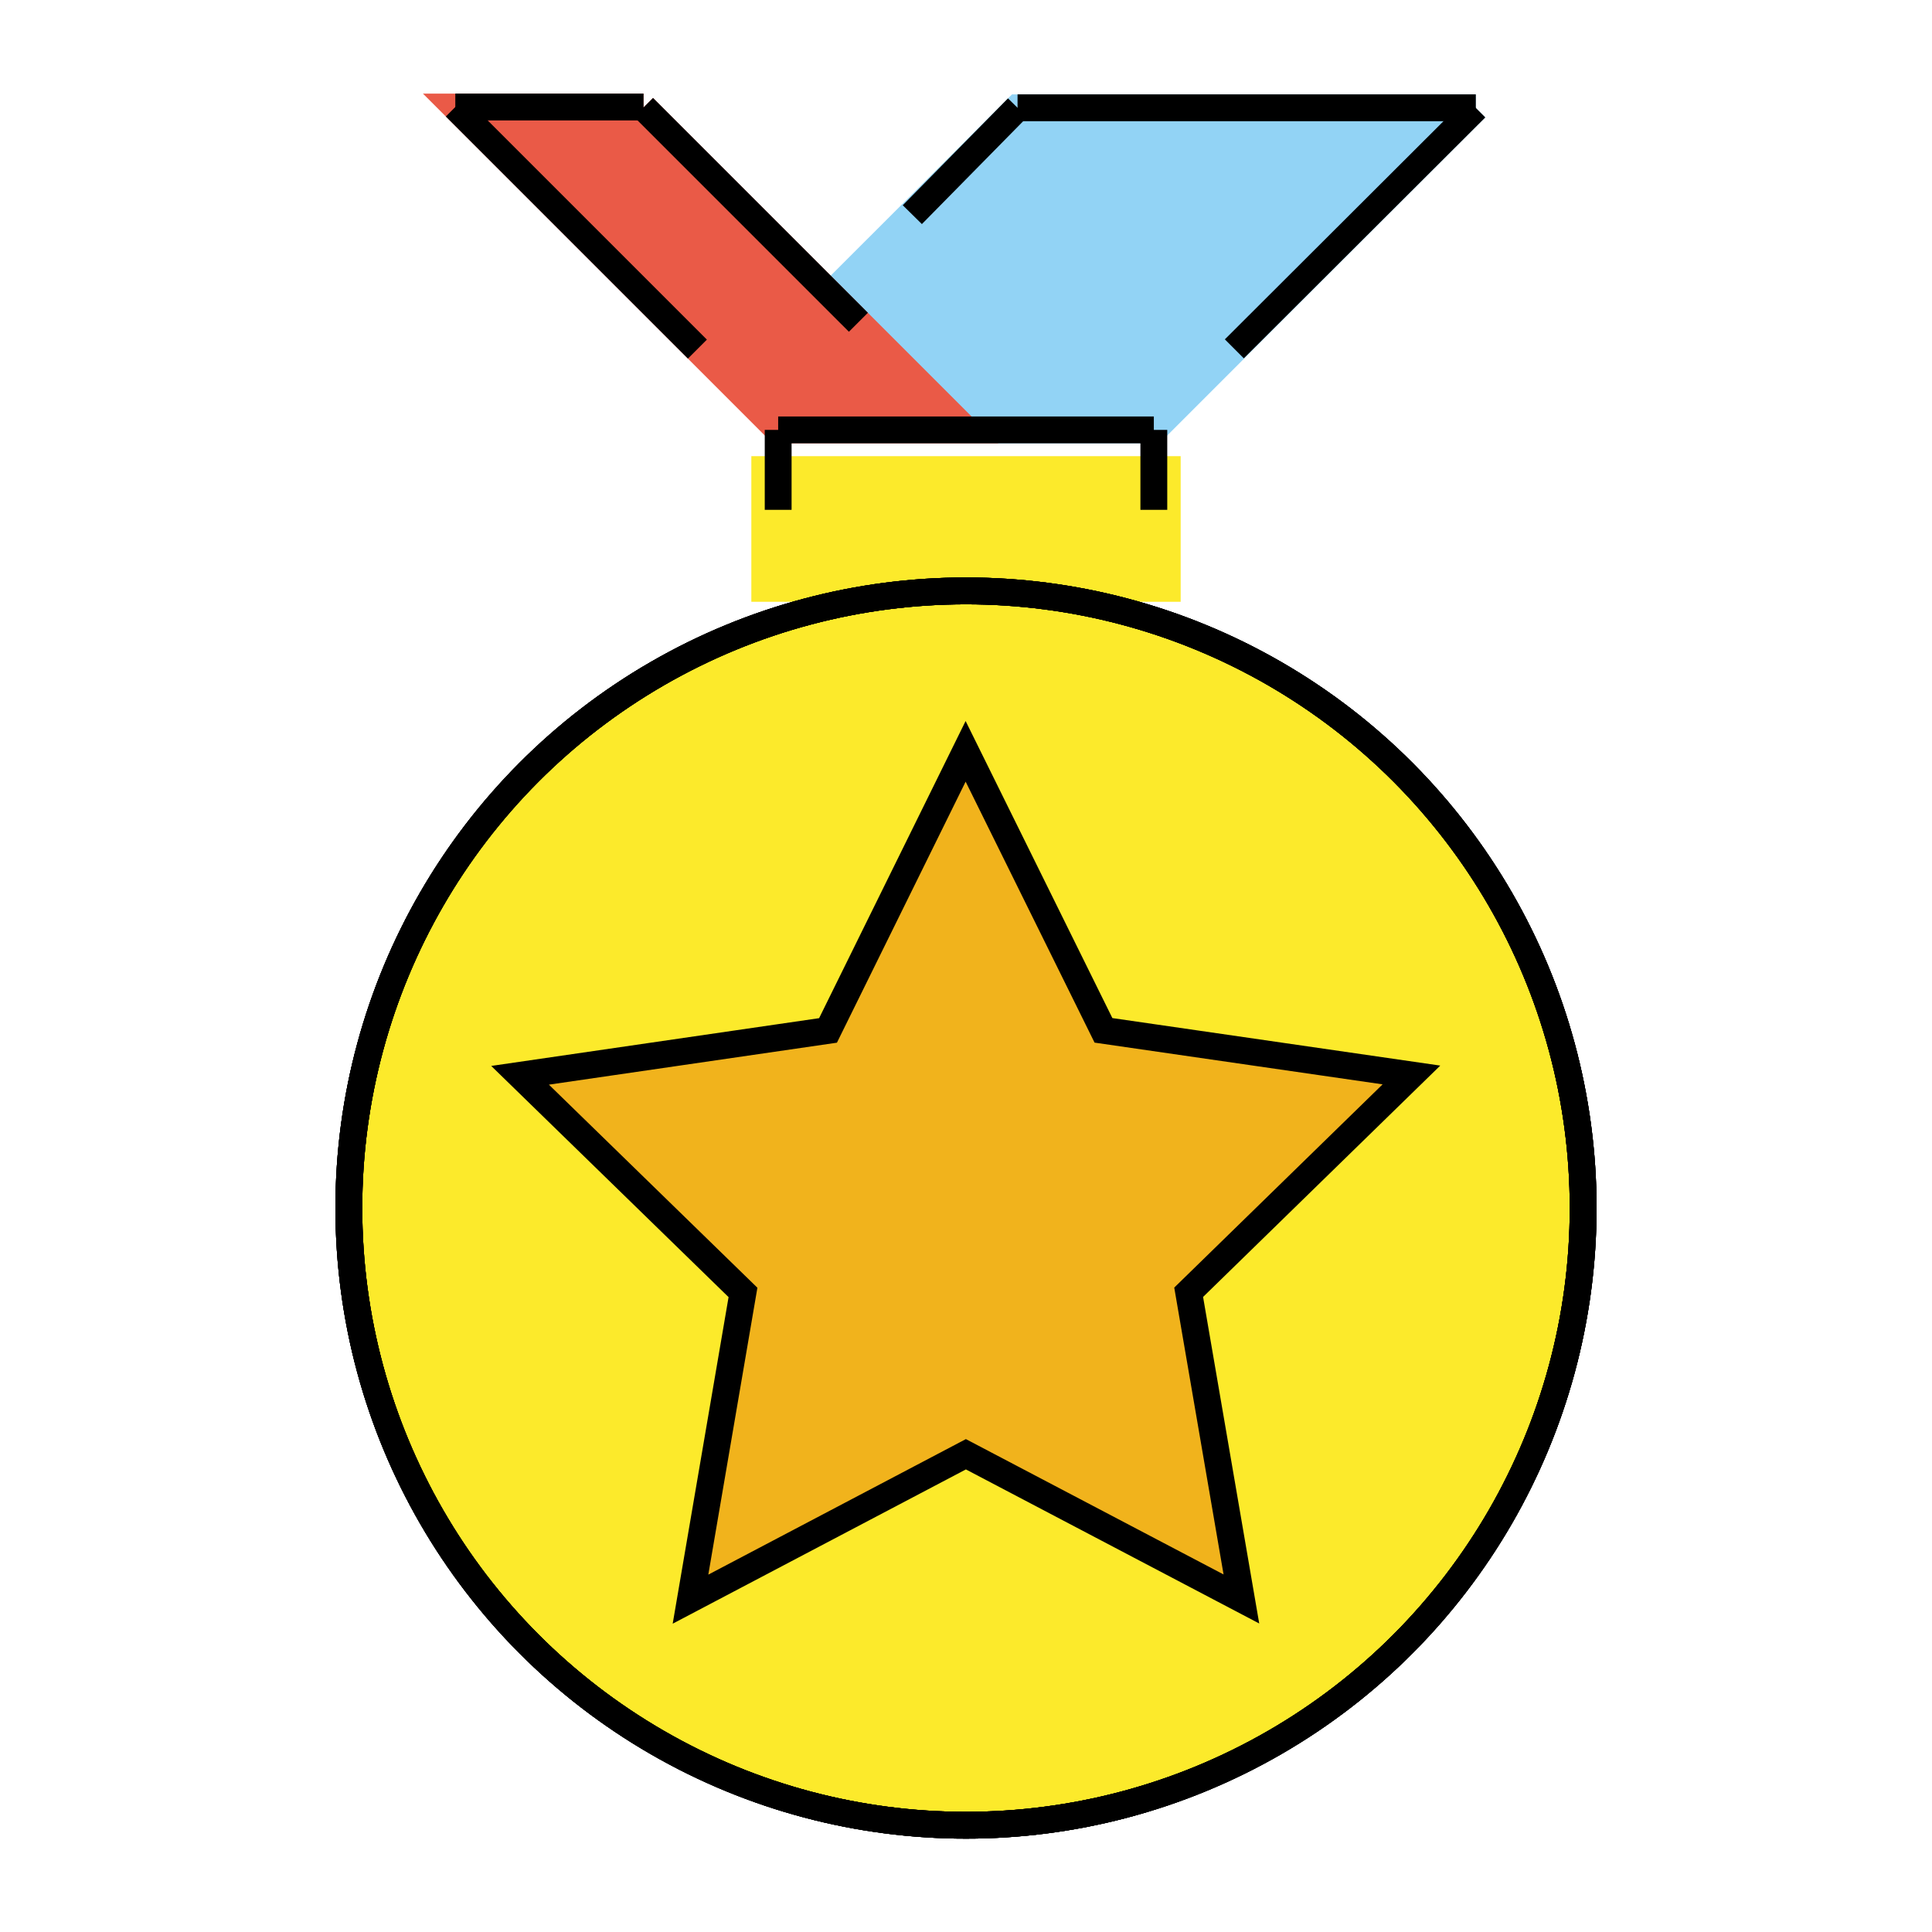 <svg id="emoji" viewBox="0 0 72 72" xmlns="http://www.w3.org/2000/svg" width="64" height="64">
  <g id="color">
    <polyline fill="#92d3f5" stroke="#92d3f5" strokeLinecap="round" strokeLinejoin="round" strokeMiterlimit="10" strokeWidth="2" points="54.999,4.022 43,16.021 36,16.021 30.958,10.979 37.921,4.017 54.999,4.017"/>
    <polyline fill="#ea5a47" stroke="#ea5a47" strokeLinecap="round" strokeLinejoin="round" strokeMiterlimit="10" strokeWidth="2" points="23.983,4.004 36,16.021 29,16.021 16.968,3.988 23.983,3.988"/>
    <polyline fill="#fcea2b" stroke="none" points="28,22.427 28,17 44,17 44,22.427"/>
    <circle cx="36" cy="45.021" r="23" fill="#fcea2b" stroke="none" strokeLinecap="round" strokeLinejoin="round" strokeMiterlimit="10" strokeWidth="2"/>
    <polygon fill="#f1b31c" stroke="none" strokeLinecap="round" strokeLinejoin="round" strokeMiterlimit="10" strokeWidth="2" points="35.986,28 30.858,38.401 19.381,40.073 27.689,48.165 25.733,59.596 35.996,54.196 46.263,59.589 44.298,48.159 52.6,40.061 41.123,38.398"/>
  </g>
  <g id="hair"/>
  <g id="skin"/>
  <g id="skin-shadow"/>
  <g id="line">
    <circle cx="36" cy="45.021" r="23" fill="none" stroke="#000000" strokeMiterlimit="10" strokeWidth="2"/>
    <circle cx="36" cy="45.021" r="23" fill="none" stroke="#000000" strokeLinecap="round" strokeLinejoin="round" strokeMiterlimit="10" strokeWidth="2"/>
    <circle cx="36" cy="45.021" r="23" fill="none" stroke="#000000" strokeMiterlimit="10" strokeWidth="2"/>
    <line x1="29" x2="29" y1="19" y2="16.021" fill="none" stroke="#000000" strokeLinecap="round" strokeLinejoin="round" strokeMiterlimit="10" strokeWidth="2"/>
    <line x1="43" x2="43" y1="19" y2="16.021" fill="none" stroke="#000000" strokeLinecap="round" strokeLinejoin="round" strokeMiterlimit="10" strokeWidth="2"/>
    <line x1="29" x2="43" y1="16.021" y2="16.021" fill="none" stroke="#000000" strokeLinecap="round" strokeLinejoin="round" strokeMiterlimit="10" strokeWidth="2"/>
    <line x1="25.99" x2="16.968" y1="13.01" y2="3.988" fill="none" stroke="#000000" strokeLinecap="round" strokeLinejoin="round" strokeMiterlimit="10" strokeWidth="2"/>
    <line x1="31.99" x2="23.983" y1="12.01" y2="4.004" fill="none" stroke="#000000" strokeLinecap="round" strokeLinejoin="round" strokeMiterlimit="10" strokeWidth="2"/>
    <line x1="34" x2="37.921" y1="8" y2="4.017" fill="none" stroke="#000000" strokeLinecap="round" strokeLinejoin="round" strokeMiterlimit="10" strokeWidth="2"/>
    <line x1="46" x2="54.999" y1="13" y2="4.022" fill="none" stroke="#000000" strokeLinecap="round" strokeLinejoin="round" strokeMiterlimit="10" strokeWidth="2"/>
    <line x1="16.968" x2="23.983" y1="3.988" y2="3.988" fill="none" stroke="#000000" strokeLinecap="round" strokeLinejoin="round" strokeMiterlimit="10" strokeWidth="2"/>
    <line x1="37.921" x2="54.999" y1="4.017" y2="4.017" fill="none" stroke="#000000" strokeLinecap="round" strokeLinejoin="round" strokeMiterlimit="10" strokeWidth="2"/>
    <circle cx="36" cy="45.021" r="23" fill="none" stroke="#000000" strokeMiterlimit="10" strokeWidth="2"/>
    <polygon fill="none" stroke="#000000" strokeLinecap="round" strokeLinejoin="round" strokeMiterlimit="10" strokeWidth="2" points="35.986,28 30.858,38.401 19.381,40.073 27.689,48.165 25.733,59.596 35.996,54.196 46.263,59.589 44.298,48.159 52.6,40.061 41.123,38.398"/>
  </g>
</svg>
